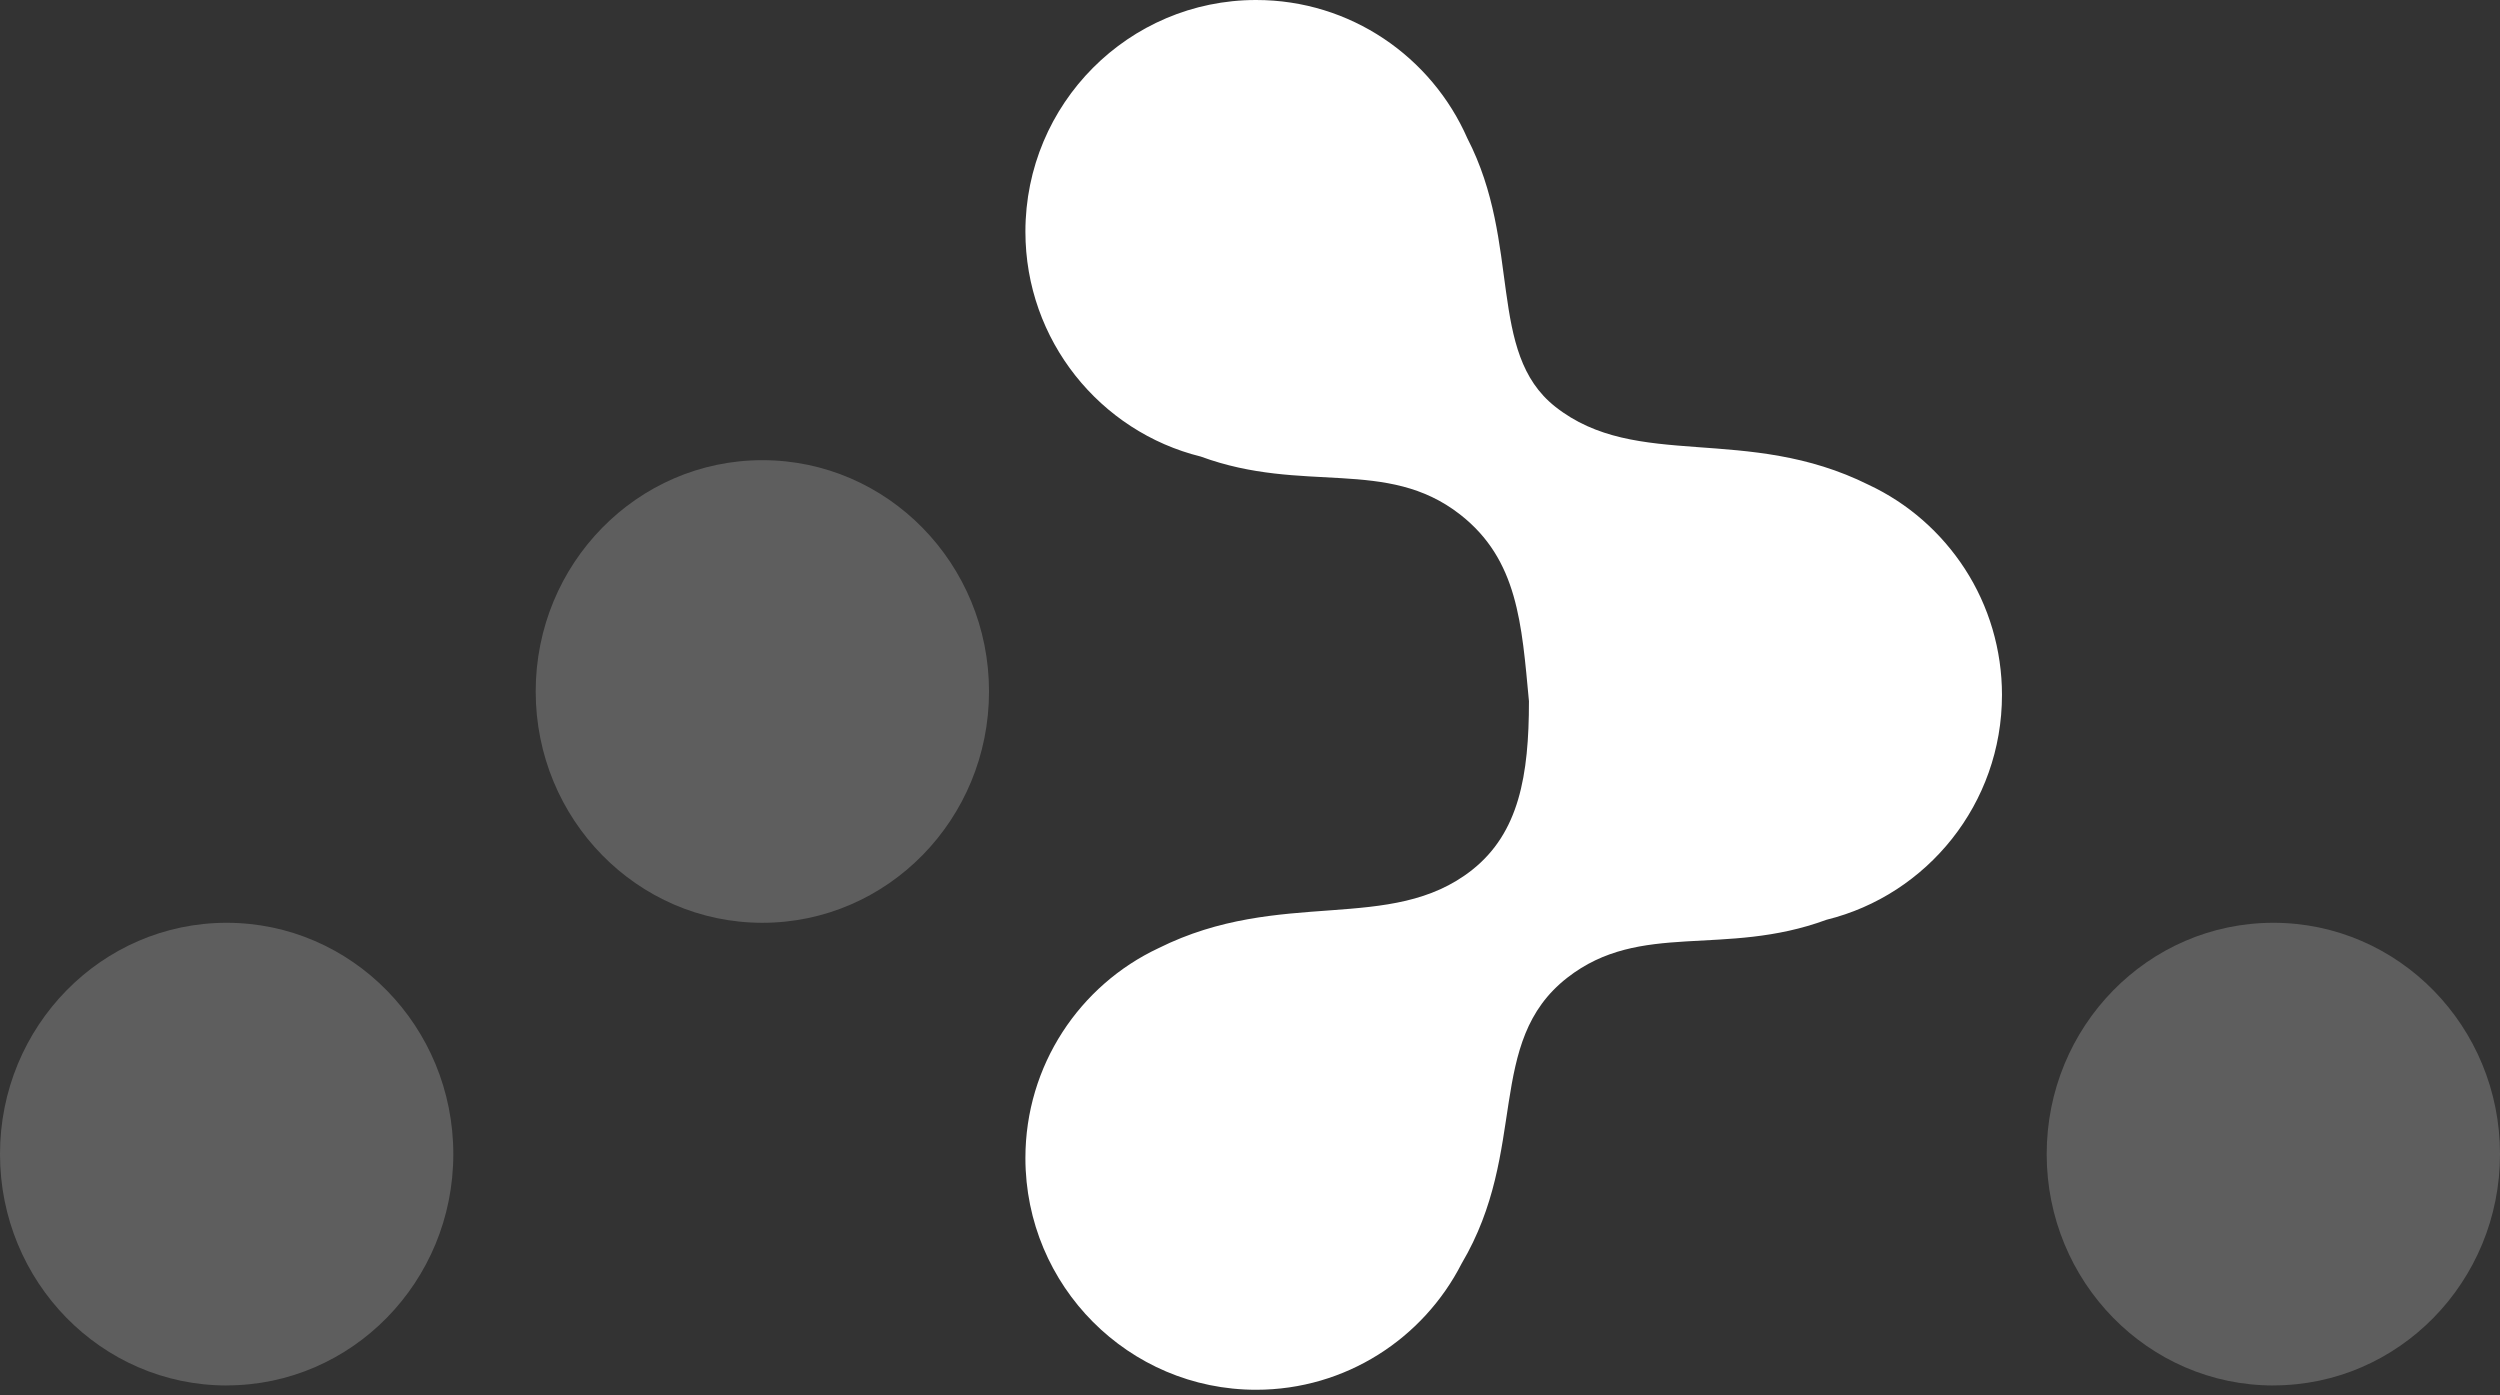 <svg  viewBox="0 0 43 24" fill="none" xmlns="http://www.w3.org/2000/svg">
<rect x="0" y="0" width="43" height="24" fill="#333333" stroke="none"/>
<path d="M13.113 15.872C15.266 15.872 17.011 14.091 17.011 11.893C17.011 9.696 15.266 7.915 13.113 7.915C10.96 7.915 9.214 9.696 9.214 11.893C9.214 14.091 10.96 15.872 13.113 15.872ZM3.898 23.829C6.051 23.829 7.797 22.048 7.797 19.851C7.797 17.654 6.051 15.872 3.898 15.872C1.746 15.872 0 17.653 0 19.851C0 22.048 1.745 23.83 3.898 23.83V23.829ZM39.102 23.829C41.255 23.829 43 22.048 43 19.851C43 17.654 41.255 15.872 39.102 15.872C36.949 15.872 35.203 17.653 35.203 19.851C35.203 22.048 36.949 23.83 39.102 23.83L39.102 23.829Z" fill="#5E5E5E"/>
<path d="M26.298 12.061C26.173 10.732 26.11 9.626 25.112 8.848C23.849 7.863 22.417 8.502 20.654 7.853C18.922 7.425 17.637 5.855 17.637 3.984C17.637 1.784 19.413 0 21.605 0C23.229 0 24.624 0.978 25.239 2.38C26.18 4.204 25.568 6.06 26.75 6.995C28.15 8.102 30.037 7.291 32.143 8.34C32.815 8.655 33.387 9.155 33.796 9.785C34.212 10.427 34.434 11.181 34.434 11.952C34.434 13.823 33.149 15.393 31.416 15.82C29.653 16.47 28.222 15.831 26.958 16.816C25.537 17.923 26.298 19.776 25.14 21.733C24.483 23.021 23.146 23.904 21.605 23.904C19.413 23.904 17.637 22.12 17.637 19.919C17.637 18.321 18.574 16.943 19.927 16.308C22.033 15.259 23.92 16.07 25.32 14.963C26.127 14.324 26.298 13.339 26.298 12.061V12.061Z" fill="white"/>
</svg>

<!-- width="43" height="24" -->